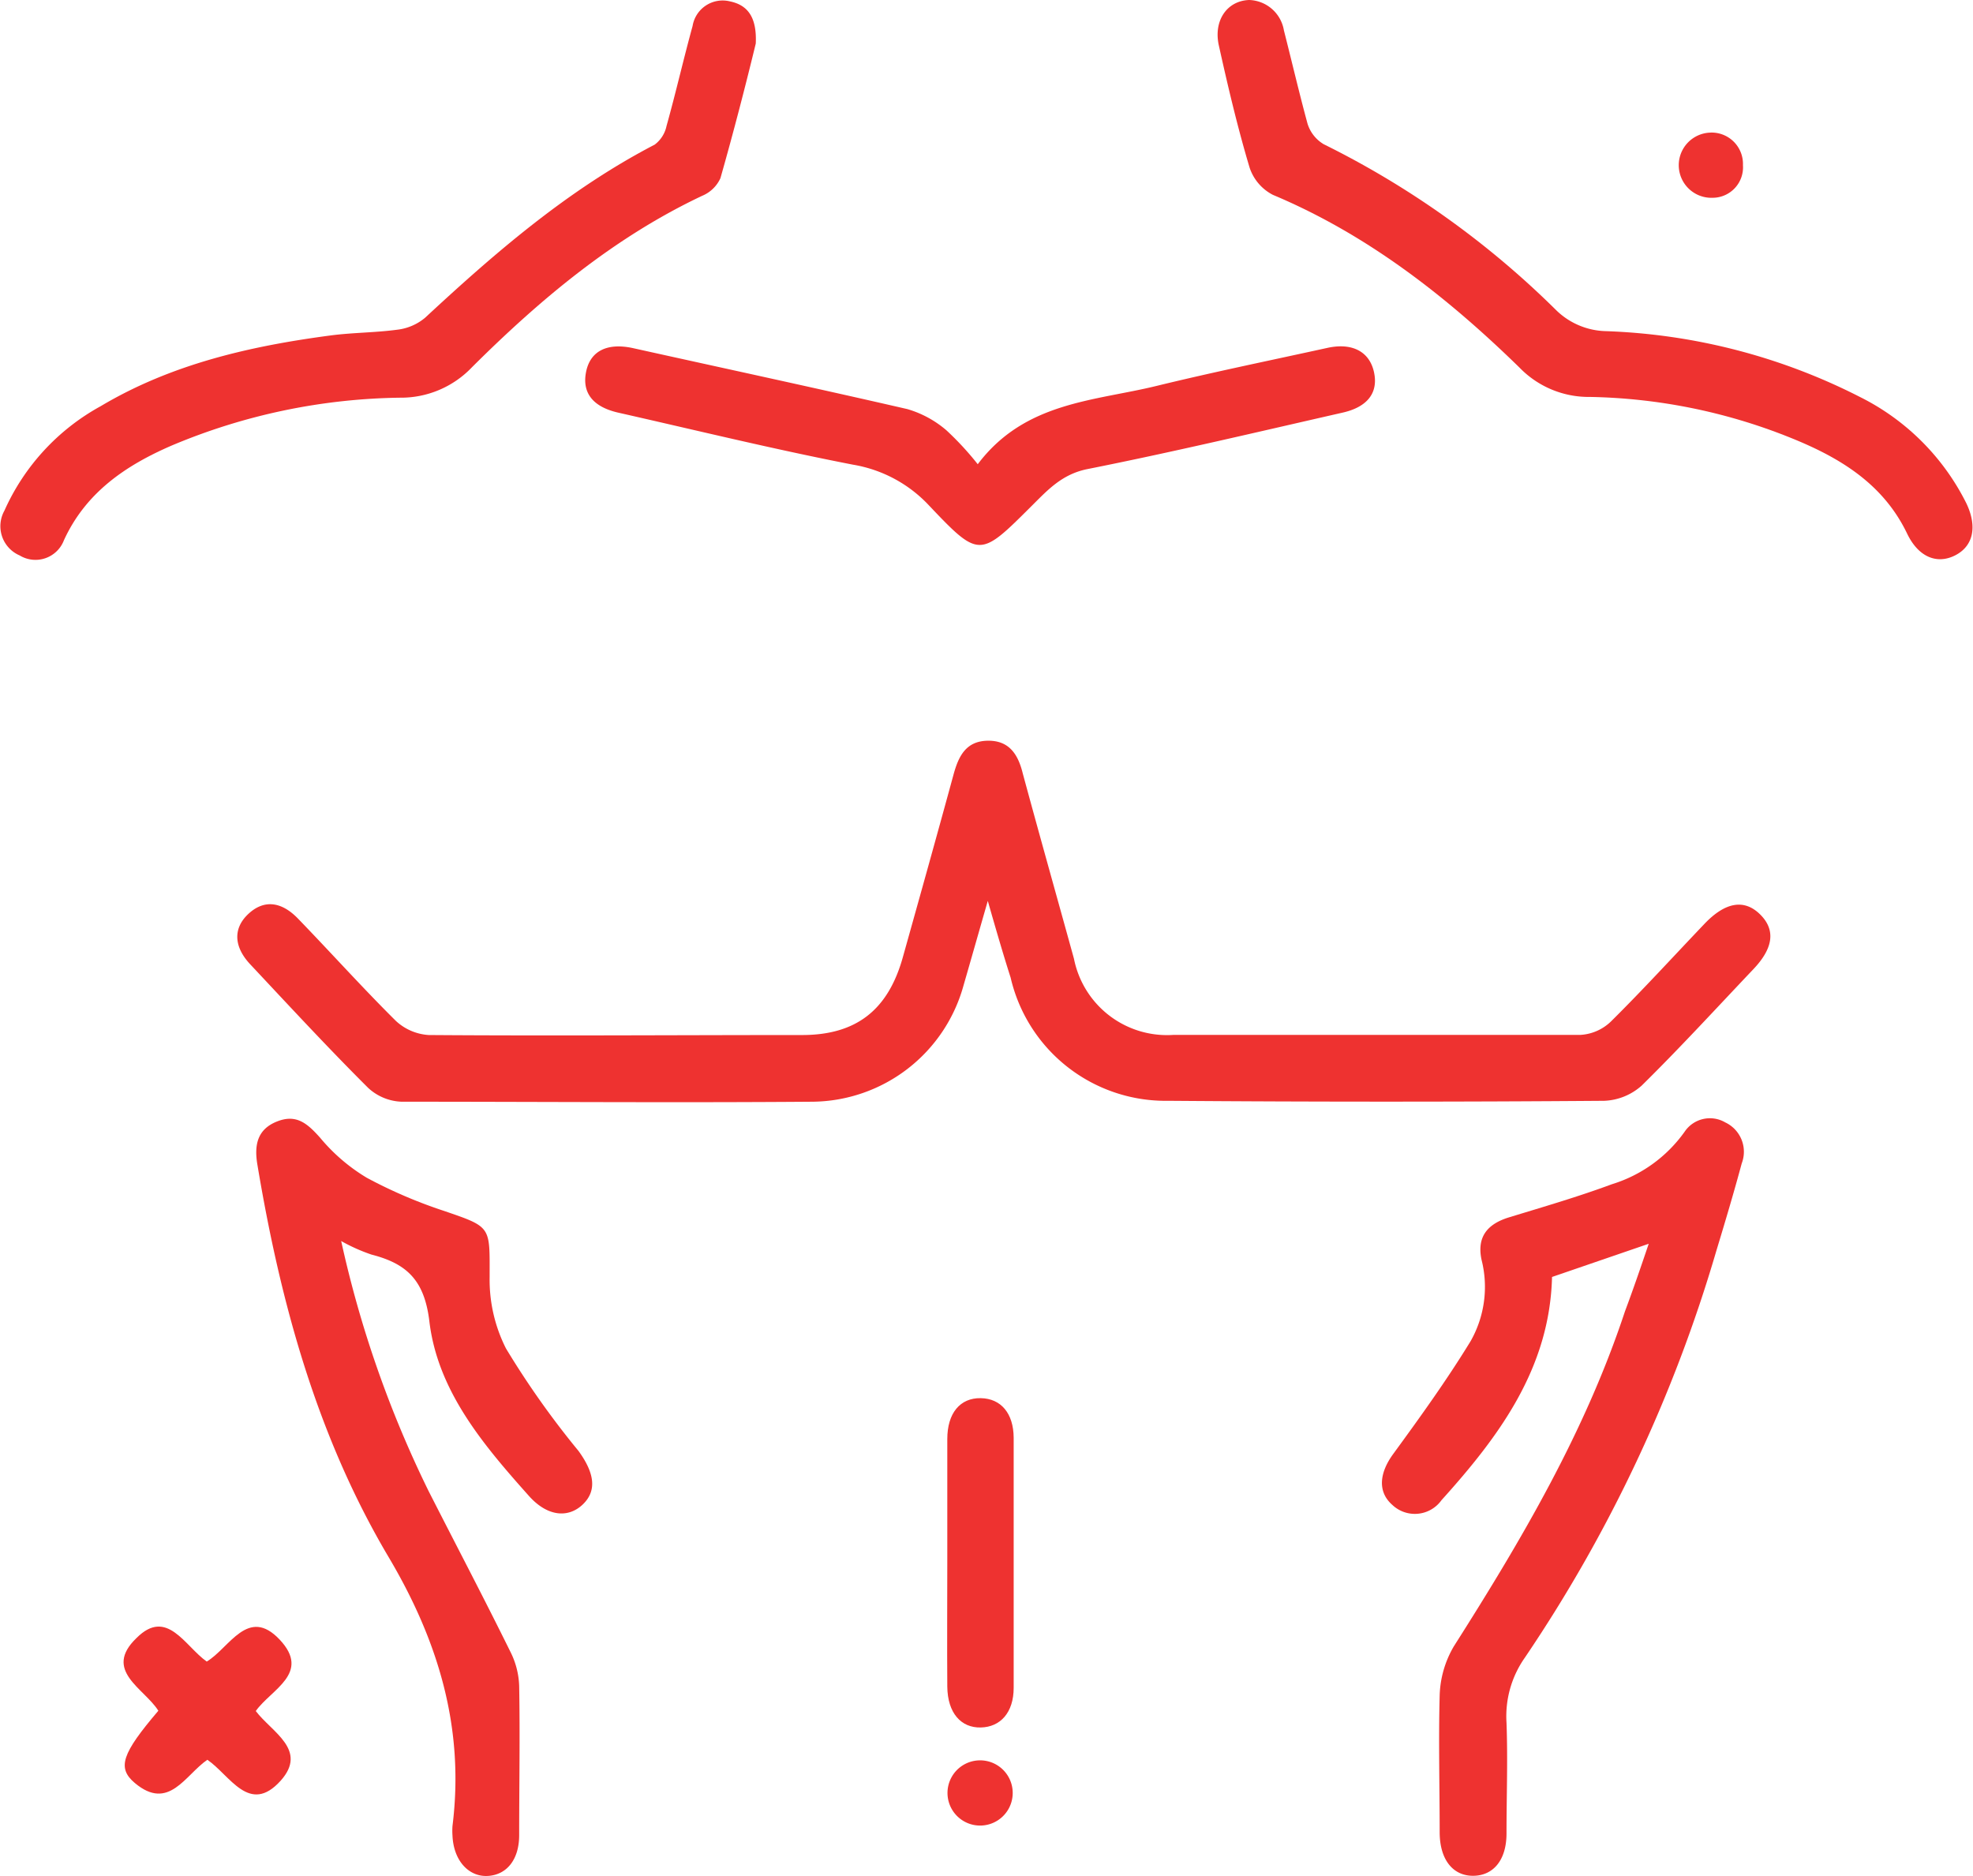 <svg xmlns="http://www.w3.org/2000/svg" viewBox="0 0 129.59 123.21"><defs><style>.cls-1{fill:#ee3230;}</style></defs><title>Asset 6</title><g id="Layer_2" data-name="Layer 2"><g id="Layer_1-2" data-name="Layer 1"><path class="cls-1" d="M64.88,59.17c-.62,2.15-1.1,3.85-1.59,5.54a10.39,10.39,0,0,1-9.9,7.65c-9,.07-18,0-27,0a3.4,3.4,0,0,1-2.21-.91c-2.65-2.64-5.19-5.39-7.75-8.12-1.11-1.19-1.11-2.4-.09-3.33s2.15-.78,3.22.32c2.16,2.23,4.24,4.55,6.45,6.74a3.49,3.49,0,0,0,2.15.92c8.17.06,16.35,0,24.52,0,3.56,0,5.65-1.64,6.62-5.11,1.12-4,2.24-8,3.33-12,.33-1.21.82-2.2,2.25-2.22s2,.93,2.3,2.16c1.1,4.06,2.24,8.1,3.36,12.16a6.23,6.23,0,0,0,6.55,5c8.91,0,17.82,0,26.73,0a3.14,3.14,0,0,0,2-.89c2.1-2.08,4.09-4.26,6.13-6.4,1.37-1.44,2.62-1.65,3.66-.62s.85,2.23-.44,3.59c-2.43,2.56-4.82,5.17-7.34,7.65a3.92,3.92,0,0,1-2.46,1q-14.31.11-28.63,0a10.45,10.45,0,0,1-10.36-8.09C65.91,62.74,65.46,61.2,64.88,59.17Z"/><path class="cls-1" d="M108.29,81.69l-6.35,2.18c-.15,6-3.48,10.47-7.26,14.66a2.15,2.15,0,0,1-3.22.32c-1-.87-.86-2.12.06-3.37,1.76-2.41,3.51-4.84,5.07-7.39a7.22,7.22,0,0,0,.72-5.35c-.31-1.47.34-2.34,1.82-2.79,2.26-.69,4.53-1.35,6.74-2.17a9.16,9.16,0,0,0,4.78-3.45,2,2,0,0,1,2.67-.61,2.13,2.13,0,0,1,1.08,2.69c-.52,1.93-1.09,3.84-1.67,5.75a95.46,95.46,0,0,1-12.58,26.72,6.69,6.69,0,0,0-1.2,4.27c.09,2.42,0,4.85,0,7.27,0,1.71-.83,2.75-2.15,2.78s-2.23-1-2.24-2.84c0-3-.08-6,0-9a6.73,6.73,0,0,1,.93-3.23c4.45-7,8.62-14.08,11.24-22C107.25,84.74,107.73,83.35,108.29,81.69Z"/><path class="cls-1" d="M22.41,81.51a72.36,72.36,0,0,0,5.74,16.42c1.79,3.52,3.62,7,5.37,10.55a5.36,5.36,0,0,1,.58,2.24c.06,3.27,0,6.54,0,9.81,0,1.6-.81,2.61-2.06,2.68s-2.25-1-2.32-2.65a4.42,4.42,0,0,1,0-.63c.8-6.42-.92-12.14-4.2-17.67-4.7-7.93-7.1-16.71-8.61-25.74-.23-1.33,0-2.35,1.28-2.86s2,.13,2.84,1.07a12,12,0,0,0,3.07,2.63,31.47,31.47,0,0,0,5.06,2.17c3.15,1.08,3,1,3,4.35a10,10,0,0,0,1.07,4.68A56.8,56.8,0,0,0,38,95.3c1,1.38,1.25,2.56.3,3.49s-2.33.84-3.56-.54c-3-3.36-6-6.9-6.54-11.48-.33-2.72-1.51-3.78-3.8-4.37A11.62,11.62,0,0,1,22.41,81.51Z"/><path class="cls-1" d="M49.64,2.86C49,5.5,48.2,8.61,47.32,11.7a2.27,2.27,0,0,1-1.2,1.16C40.32,15.6,35.48,19.66,31,24.12a6.44,6.44,0,0,1-4.74,2,39.91,39.91,0,0,0-15,3.15c-3,1.3-5.62,3.07-7.06,6.21a2,2,0,0,1-2.91,1,2.09,2.09,0,0,1-1-2.94,14.61,14.61,0,0,1,6.32-6.86c4.65-2.77,9.82-3.95,15.12-4.65,1.46-.19,2.94-.18,4.4-.38a3.46,3.46,0,0,0,1.79-.78C32.52,16.6,37.29,12.47,43,9.5a2.06,2.06,0,0,0,.78-1.23c.61-2.18,1.11-4.38,1.71-6.56A2,2,0,0,1,47.94.09C49.11.33,49.72,1.13,49.64,2.86Z"/><path class="cls-1" d="M82.05,0a2.39,2.39,0,0,1,2.28,2c.51,2,1,4.1,1.55,6.12a2.39,2.39,0,0,0,1.06,1.35,58.59,58.59,0,0,1,15.24,10.87,4.83,4.83,0,0,0,3.32,1.41,39.69,39.69,0,0,1,16.66,4.32,15.56,15.56,0,0,1,7,7c.73,1.54.44,2.81-.75,3.41s-2.41.11-3.15-1.44c-1.63-3.39-4.63-5.1-7.91-6.39a37,37,0,0,0-12.93-2.58,6.32,6.32,0,0,1-4.61-1.92c-4.77-4.66-10-8.75-16.2-11.35a3.11,3.11,0,0,1-1.54-1.81c-.78-2.61-1.41-5.28-2-7.94C79.67,1.39,80.57.05,82.05,0Z"/><path class="cls-1" d="M64.22,30.49c3.09-4.1,7.63-4.14,11.73-5.14,3.73-.91,7.49-1.68,11.23-2.5,1.63-.36,2.78.24,3.07,1.61s-.47,2.28-2.06,2.64C82.61,28.37,77,29.7,71.42,30.81c-1.69.34-2.63,1.4-3.7,2.46-3.35,3.34-3.41,3.4-6.69-.06a8.82,8.82,0,0,0-5-2.69c-5.15-1-10.26-2.25-15.39-3.41-1.71-.38-2.43-1.32-2.14-2.71s1.44-1.9,3.1-1.53c6,1.33,12,2.62,18,4a6.9,6.9,0,0,1,2.56,1.39A19.64,19.64,0,0,1,64.22,30.49Z"/><path class="cls-1" d="M13.62,115.58c-1.46,1-2.53,3.4-4.76,1.53-1.19-1-.85-1.94,1.54-4.75-.92-1.47-3.66-2.64-1.43-4.78,2-2,3.17.54,4.61,1.55,1.49-.89,2.71-3.65,4.79-1.44s-.57,3.27-1.57,4.69c1.05,1.39,3.45,2.55,1.63,4.58C16.38,119.23,15.11,116.6,13.62,115.58Z"/><path class="cls-1" d="M62.22,102.41c0-2.63,0-5.26,0-7.89,0-1.72.85-2.71,2.19-2.69s2.16,1,2.17,2.6q0,8.2,0,16.42c0,1.63-.87,2.58-2.16,2.61s-2.18-.94-2.2-2.68C62.2,108,62.22,105.2,62.22,102.41Z"/><path class="cls-1" d="M112.3,8.71a2.06,2.06,0,0,1,2.18,2.14,2,2,0,0,1-2,2.14,2.14,2.14,0,1,1-.15-4.28Z"/><path class="cls-1" d="M64.29,115.62a2.14,2.14,0,1,1,.17,4.28,2.14,2.14,0,0,1-.17-4.28Z"/></g></g></svg>